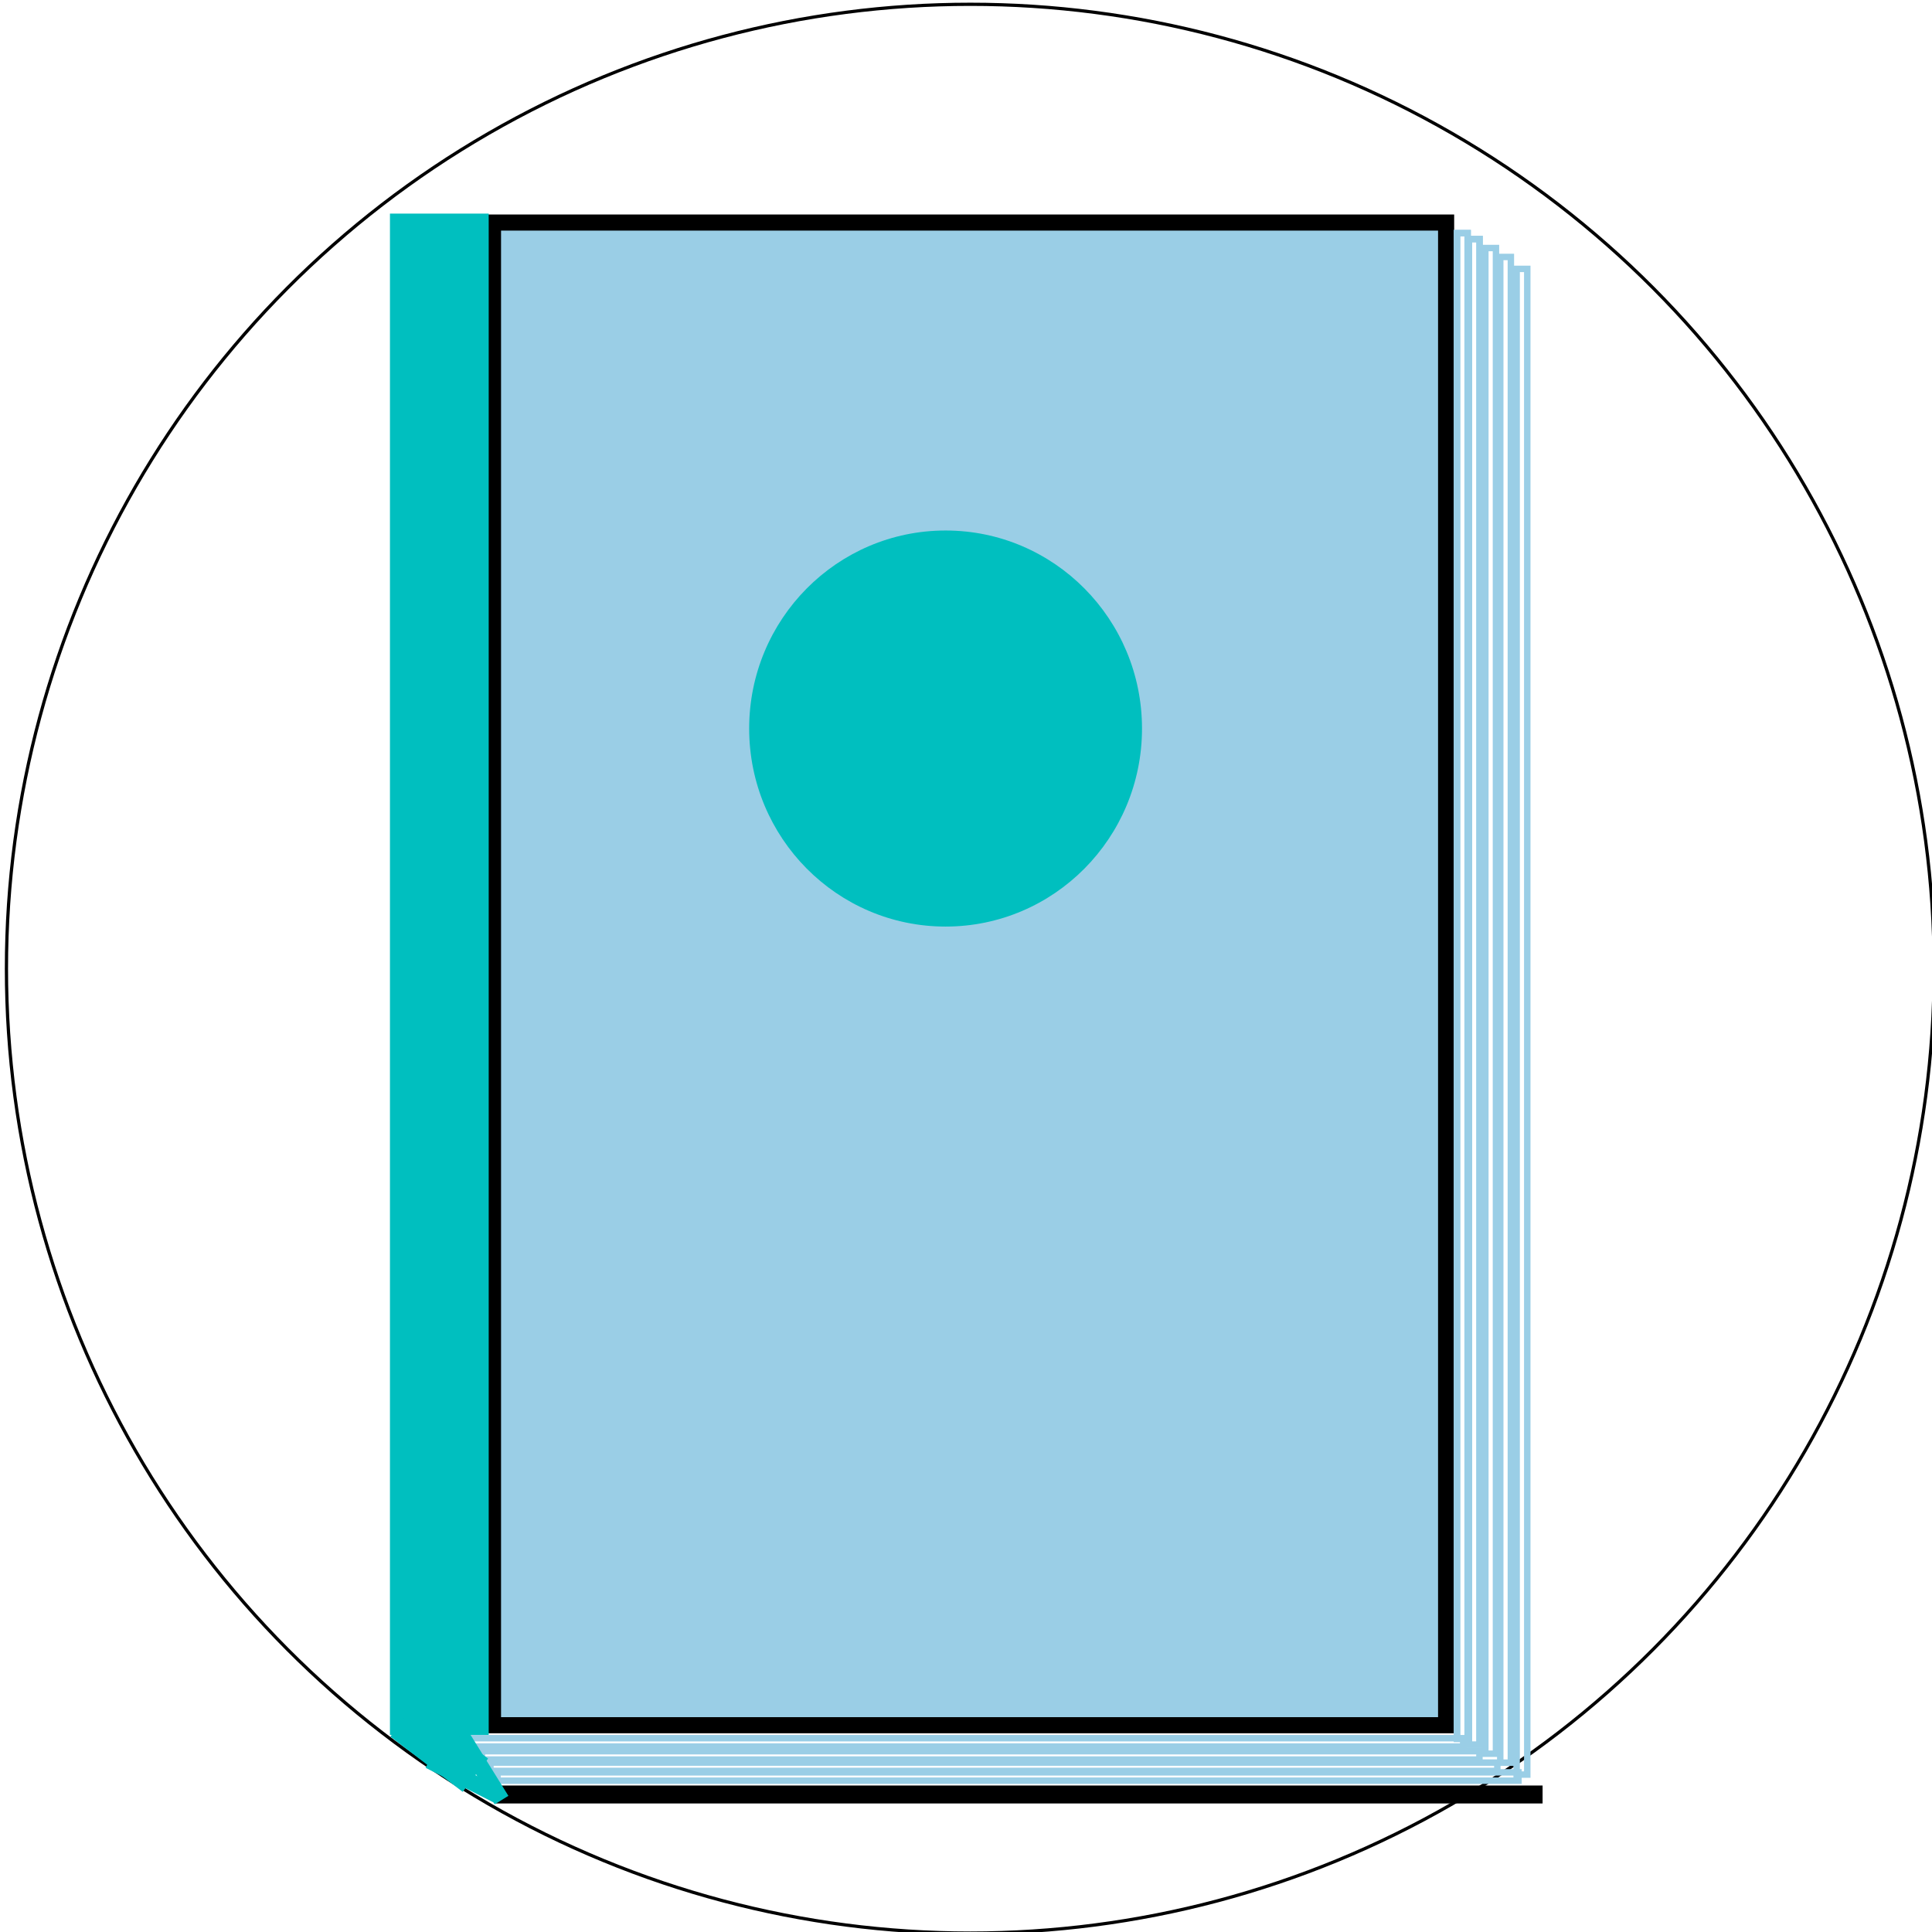 <svg width="600" height="600" xmlns="http://www.w3.org/2000/svg">
 <defs>
  <filter id="svg_3_blur">
   <feGaussianBlur stdDeviation="0" in="SourceGraphic"/>
  </filter>
 </defs>
 <g>
  <title>Layer 1</title>
  <ellipse stroke="#000" ry="299.5" rx="299.333" id="svg_1" cy="300.833" cx="301.333" fill="#fff"/>
  <rect filter="url(#svg_3_blur)" stroke-width="5" stroke="#000000" id="svg_3" height="466.667" width="296" y="69.114" x="153.104" fill="#9acee6"/>
  <ellipse ry="61.5" rx="61" id="svg_7" cy="226.253" cx="293.66" stroke-width="0" stroke="#EDB6DC" fill="#00bfbf"/>
  <rect stroke="#000000" id="svg_10" height="467.607" width="0" y="87.888" x="476.433" stroke-width="5" fill="none"/>
  <rect stroke="#9acee6" id="svg_12" height="467.607" width="3.299" y="72.395" x="452.49" stroke-width="2" fill="none"/>
  <rect stroke="#9acee6" id="svg_13" height="467.607" width="3.299" y="72.395" x="452.49" stroke-width="2" fill="none"/>
  <rect stroke="#9acee6" id="svg_14" height="467.607" width="3.299" y="74.247" x="456.193" stroke-width="2" fill="none"/>
  <rect stroke="#9acee6" id="svg_15" height="467.607" width="3.299" y="74.247" x="456.193" stroke-width="2" fill="none"/>
  <rect stroke="#9acee6" id="svg_16" height="467.607" width="3.299" y="77.025" x="461.286" stroke-width="2" fill="none"/>
  <rect stroke="#9acee6" id="svg_17" height="467.607" width="3.299" y="79.802" x="465.915" stroke-width="2" fill="none"/>
  <rect stroke="#9acee6" id="svg_18" height="467.607" width="3.299" y="83.506" x="471.008" stroke-width="2" fill="none"/>
  <rect stroke="#9acee6" id="svg_19" height="2.586" width="309.783" y="539.814" x="144.618" stroke-width="2" fill="none"/>
  <rect stroke="#9acee6" id="svg_20" height="2.586" width="309.783" y="543.855" x="149.668" stroke-width="2" fill="none"/>
  <rect stroke="#9acee6" id="svg_21" height="2.586" width="312.696" y="547.39" x="152.311" stroke-width="2" fill="none"/>
  <rect stroke="#9acee6" id="svg_22" height="2.586" width="317.065" y="550.42" x="154.508" stroke-width="2" fill="none"/>
  <rect stroke="#000000" id="svg_23" height="0.571" width="320.086" y="557.01" x="156.479" stroke-width="5" fill="none"/>
  <line stroke="#00bfbf" stroke-width="5" id="svg_29" y2="559.032" x2="155.762" y1="536.611" x1="141.842" fill="none"/>
  <rect stroke="#000000" id="svg_4" height="472.456" width="30.667" y="66.336" x="121.104" stroke-width="0" fill="#00bfbf"/>
  <path id="svg_30" d="m280.088,643.923l0.569,0l0.176,-0.541l0.176,0.541l0.569,0l-0.46,0.334l0.176,0.541l-0.46,-0.334l-0.46,0.334l0.176,-0.541l-0.46,-0.334z" stroke-width="5" stroke="#000" fill="none"/>
  <line stroke="#00bfbf" stroke-width="13" id="svg_32" y2="551.308" x2="147.632" y1="534.172" x1="125.176" fill="none"/>
  <line stroke="#00bfbf" stroke-width="5" id="svg_33" y2="557.812" x2="154.949" y1="546.774" x1="133.306" fill="none"/>
 </g>
</svg>